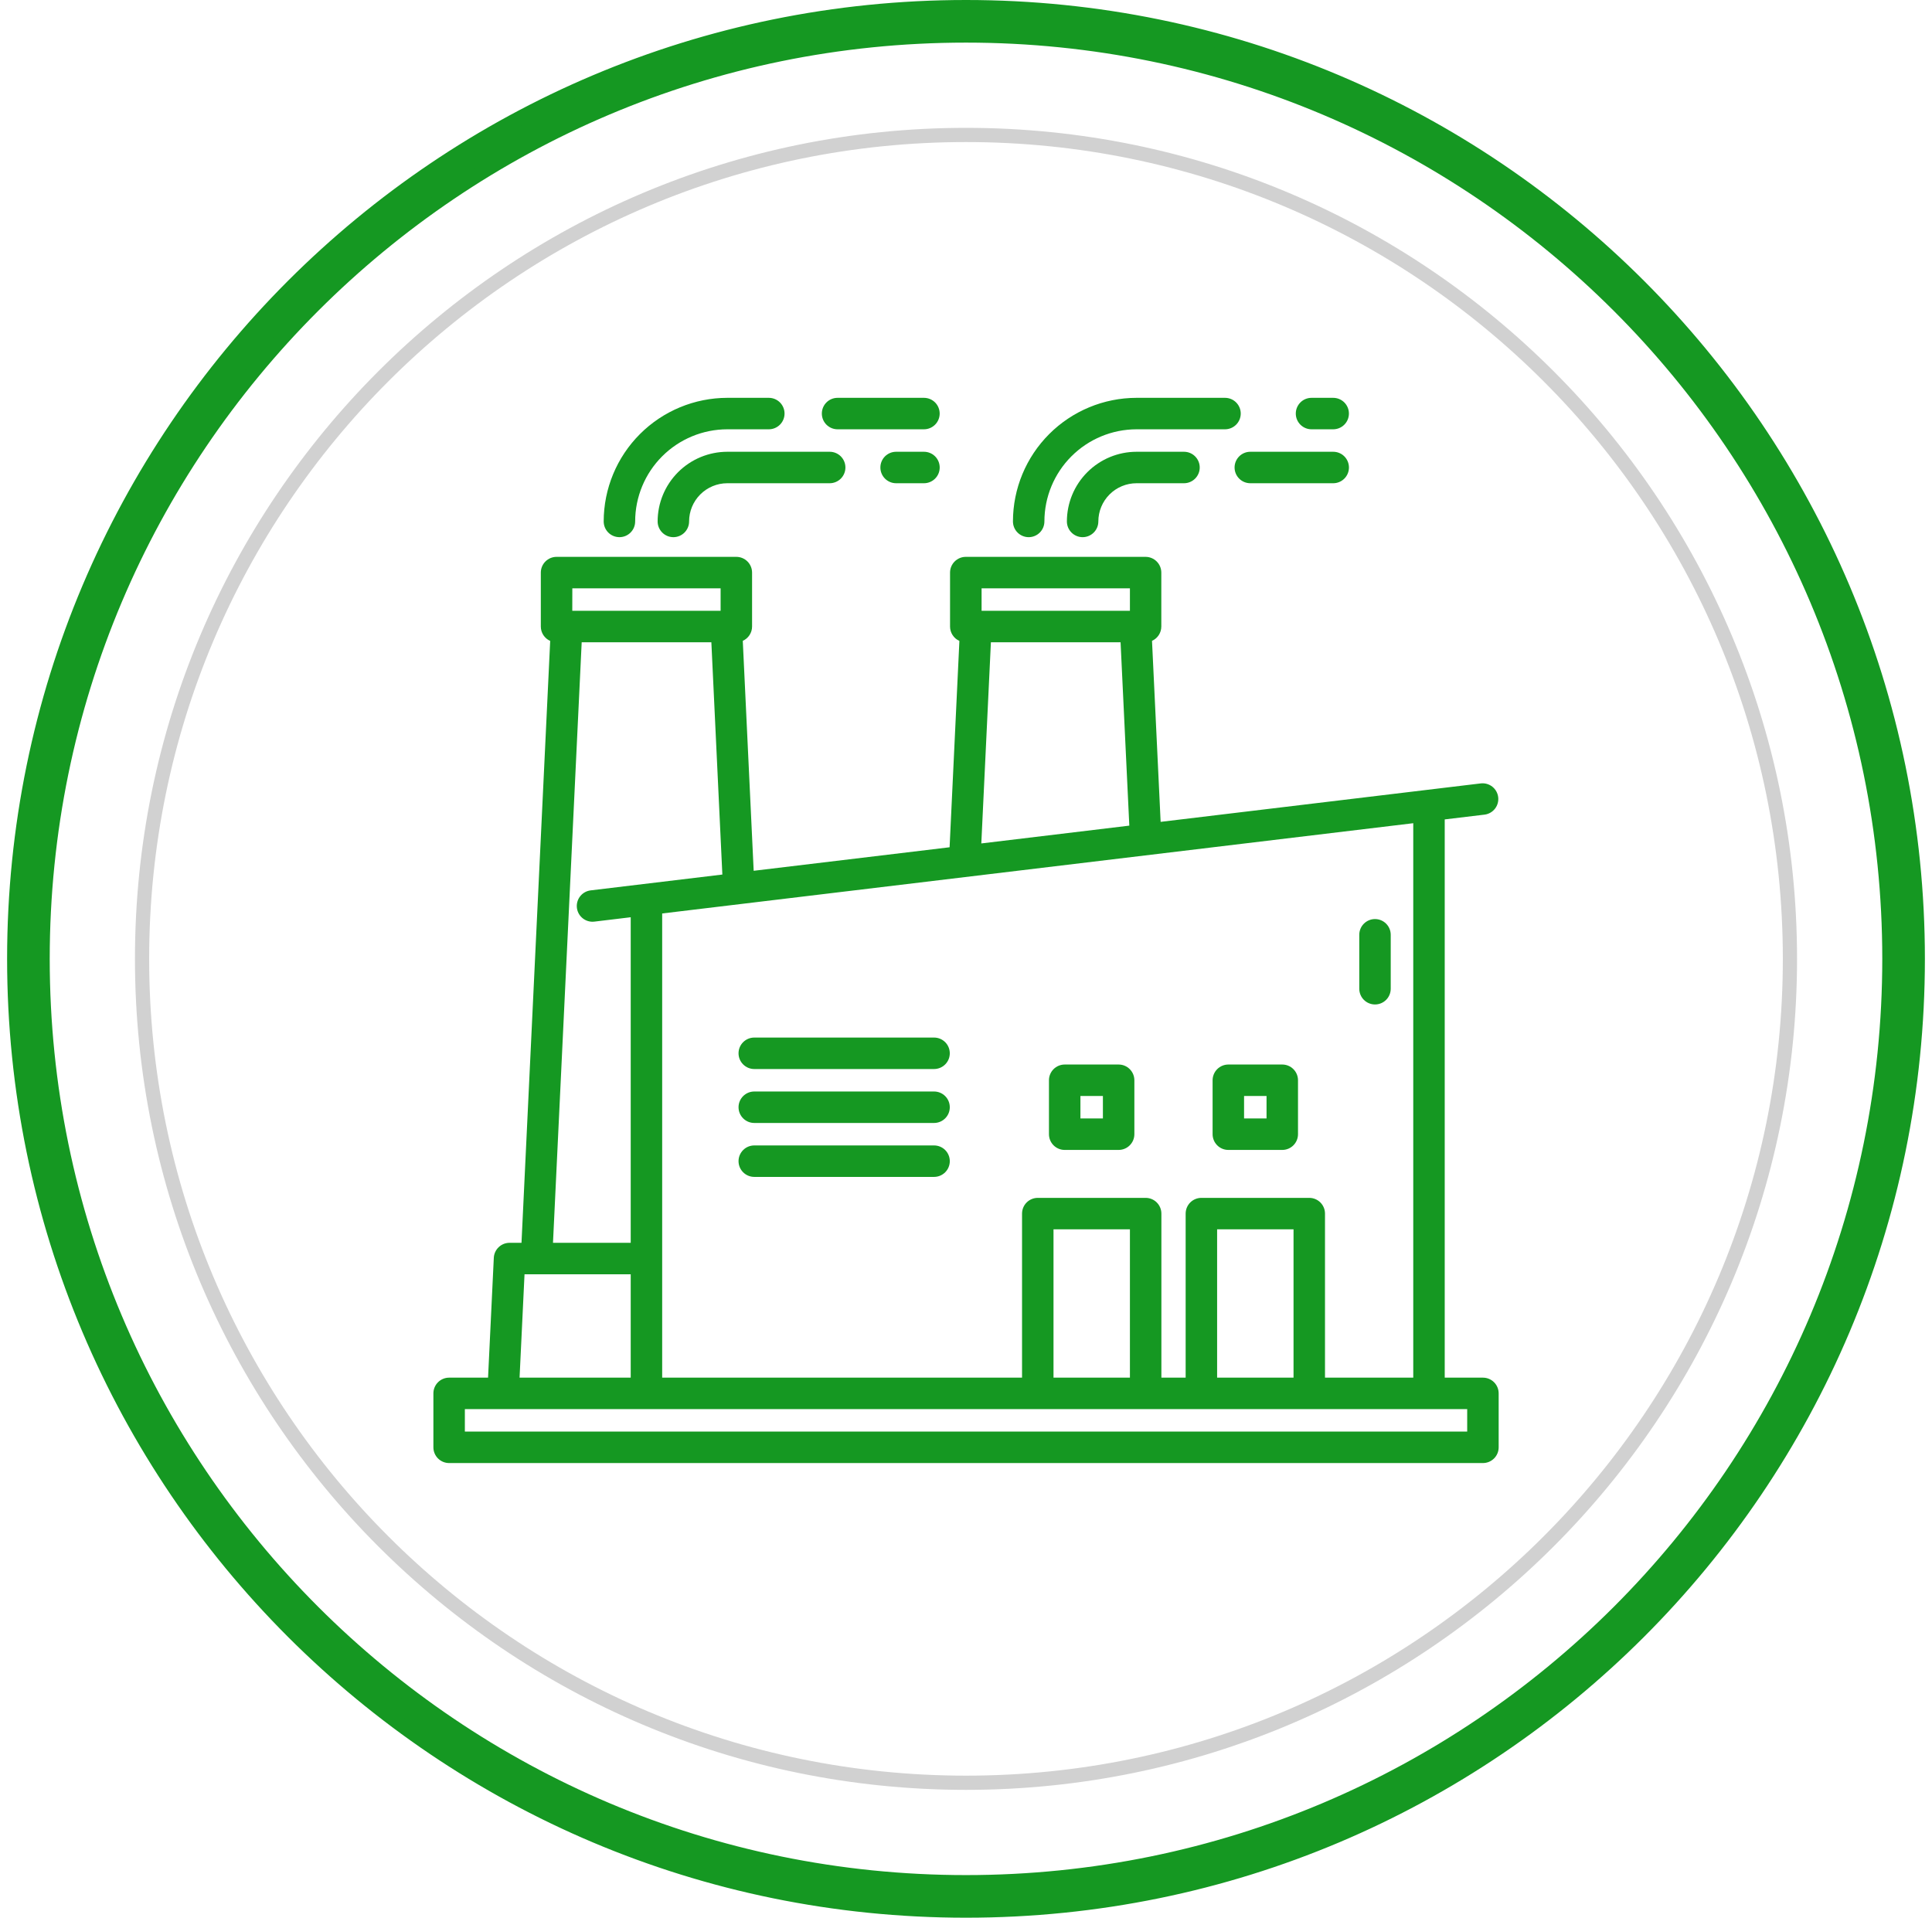 <svg width="136" height="135" viewBox="0 0 136 135" fill="none" xmlns="http://www.w3.org/2000/svg">
<g clip-path="url(#clip0_8599_32556)">
<path d="M68 125.5C100.033 125.5 126 99.532 126 67.5C126 35.468 100.033 9.5 68 9.5C35.968 9.5 10 35.468 10 67.5C10 99.532 35.968 125.5 68 125.5Z" stroke="#D1D1D1"/>
<path d="M133 67.5C133 103.399 103.899 132.5 68 132.5C32.102 132.5 3 103.399 3 67.5C3 31.602 32.102 2.5 68 2.5C103.899 2.5 133 31.602 133 67.5ZM68 134.5C105.003 134.5 135 104.503 135 67.5C135 30.497 105.003 0.5 68 0.5C30.997 0.5 1 30.497 1 67.5C1 104.503 30.997 134.5 68 134.5Z" fill="#159822" stroke="#159822"/>
<path d="M51.196 31.803C49.896 31.805 48.65 32.322 47.731 33.241C46.812 34.161 46.294 35.407 46.293 36.707C46.293 37.001 46.41 37.282 46.617 37.49C46.825 37.698 47.107 37.815 47.401 37.815C47.694 37.815 47.976 37.698 48.184 37.49C48.391 37.282 48.508 37.001 48.508 36.707C48.508 35.994 48.792 35.31 49.296 34.806C49.801 34.302 50.484 34.018 51.197 34.018H58.404C58.698 34.018 58.98 33.901 59.188 33.693C59.395 33.486 59.512 33.204 59.512 32.91C59.512 32.616 59.395 32.335 59.188 32.127C58.98 31.919 58.698 31.803 58.404 31.803H51.196Z" fill="#159822"/>
<path d="M65.042 31.803H63.08C62.786 31.803 62.505 31.919 62.297 32.127C62.089 32.335 61.973 32.616 61.973 32.91C61.973 33.204 62.089 33.486 62.297 33.693C62.505 33.901 62.786 34.018 63.08 34.018H65.042C65.335 34.018 65.617 33.901 65.825 33.693C66.033 33.486 66.149 33.204 66.149 32.91C66.149 32.616 66.033 32.335 65.825 32.127C65.617 31.919 65.335 31.803 65.042 31.803Z" fill="#159822"/>
<path d="M58.959 30.221H65.04C65.333 30.221 65.615 30.104 65.823 29.896C66.03 29.689 66.147 29.407 66.147 29.113C66.147 28.82 66.03 28.538 65.823 28.33C65.615 28.122 65.333 28.006 65.04 28.006H58.959C58.665 28.006 58.384 28.122 58.176 28.33C57.968 28.538 57.852 28.82 57.852 29.113C57.852 29.407 57.968 29.689 58.176 29.896C58.384 30.104 58.665 30.221 58.959 30.221Z" fill="#159822"/>
<path d="M43.602 37.815C43.748 37.815 43.892 37.786 44.026 37.731C44.161 37.675 44.283 37.594 44.386 37.491C44.489 37.388 44.571 37.266 44.627 37.131C44.682 36.997 44.711 36.853 44.711 36.707C44.713 34.987 45.397 33.339 46.612 32.123C47.828 30.907 49.477 30.223 51.196 30.221H54.12C54.413 30.221 54.695 30.104 54.903 29.896C55.11 29.689 55.227 29.407 55.227 29.113C55.227 28.82 55.11 28.538 54.903 28.33C54.695 28.122 54.413 28.006 54.12 28.006H51.196C48.889 28.009 46.678 28.926 45.047 30.558C43.416 32.189 42.499 34.4 42.496 36.707C42.496 36.852 42.525 36.996 42.58 37.131C42.636 37.265 42.717 37.387 42.82 37.49C42.922 37.593 43.044 37.674 43.179 37.73C43.313 37.786 43.457 37.814 43.602 37.815Z" fill="#159822"/>
<path d="M80.006 31.803C78.706 31.804 77.459 32.321 76.54 33.241C75.62 34.16 75.103 35.407 75.102 36.707C75.102 37.001 75.218 37.282 75.426 37.49C75.634 37.698 75.915 37.815 76.209 37.815C76.503 37.815 76.784 37.698 76.992 37.49C77.2 37.282 77.316 37.001 77.316 36.707C77.317 35.994 77.601 35.31 78.105 34.806C78.609 34.302 79.293 34.018 80.006 34.018H83.345C83.639 34.018 83.921 33.901 84.128 33.693C84.336 33.486 84.453 33.204 84.453 32.91C84.453 32.616 84.336 32.335 84.128 32.127C83.921 31.919 83.639 31.803 83.345 31.803H80.006Z" fill="#159822"/>
<path d="M86.906 32.91C86.906 33.056 86.935 33.2 86.99 33.334C87.046 33.468 87.128 33.591 87.23 33.693C87.333 33.796 87.455 33.878 87.59 33.934C87.724 33.989 87.868 34.018 88.014 34.018H93.85C94.144 34.018 94.425 33.901 94.633 33.693C94.841 33.486 94.957 33.204 94.957 32.91C94.957 32.617 94.841 32.335 94.633 32.127C94.425 31.919 94.144 31.803 93.85 31.803H88.014C87.868 31.803 87.724 31.831 87.59 31.887C87.455 31.942 87.333 32.024 87.23 32.127C87.128 32.23 87.046 32.352 86.99 32.486C86.935 32.621 86.906 32.765 86.906 32.91Z" fill="#159822"/>
<path d="M92.322 30.221H93.848C94.142 30.221 94.423 30.104 94.631 29.896C94.839 29.689 94.955 29.407 94.955 29.113C94.955 28.82 94.839 28.538 94.631 28.33C94.423 28.122 94.142 28.006 93.848 28.006H92.322C92.028 28.006 91.747 28.122 91.539 28.33C91.332 28.538 91.215 28.82 91.215 29.113C91.215 29.407 91.332 29.689 91.539 29.896C91.747 30.104 92.028 30.221 92.322 30.221Z" fill="#159822"/>
<path d="M72.412 37.815C72.706 37.815 72.987 37.698 73.195 37.49C73.403 37.282 73.519 37.001 73.519 36.707C73.521 34.987 74.205 33.339 75.421 32.123C76.637 30.907 78.286 30.223 80.006 30.221H86.232C86.526 30.221 86.808 30.104 87.015 29.896C87.223 29.689 87.34 29.407 87.34 29.113C87.34 28.82 87.223 28.538 87.015 28.33C86.808 28.122 86.526 28.006 86.232 28.006H80.006C77.699 28.008 75.487 28.926 73.856 30.557C72.225 32.188 71.307 34.4 71.305 36.707C71.305 36.852 71.333 36.996 71.389 37.131C71.444 37.265 71.526 37.387 71.629 37.49C71.732 37.593 71.854 37.675 71.988 37.73C72.123 37.786 72.267 37.815 72.412 37.815Z" fill="#159822"/>
<path d="M96.791 64.699C96.497 64.699 96.216 64.816 96.008 65.024C95.8 65.231 95.684 65.513 95.684 65.807V69.603C95.684 69.897 95.8 70.179 96.008 70.387C96.216 70.594 96.497 70.711 96.791 70.711C97.085 70.711 97.367 70.594 97.574 70.387C97.782 70.179 97.898 69.897 97.898 69.603V65.807C97.898 65.513 97.782 65.231 97.574 65.024C97.367 64.816 97.085 64.699 96.791 64.699Z" fill="#159822"/>
<path d="M104.389 96.982H101.699V57.684L104.521 57.345C104.807 57.304 105.066 57.152 105.242 56.923C105.418 56.693 105.497 56.404 105.463 56.117C105.428 55.83 105.283 55.567 105.057 55.386C104.832 55.205 104.544 55.119 104.256 55.147L81.701 57.856L81.094 45.114C81.288 45.027 81.454 44.886 81.57 44.707C81.686 44.528 81.748 44.319 81.749 44.105V40.309C81.748 40.015 81.632 39.733 81.424 39.526C81.216 39.318 80.935 39.201 80.641 39.201H67.985C67.691 39.201 67.409 39.318 67.202 39.526C66.994 39.733 66.877 40.015 66.877 40.309V44.105C66.877 44.32 66.939 44.53 67.056 44.709C67.172 44.889 67.339 45.031 67.535 45.118L66.845 59.645L53.054 61.3L52.287 45.113C52.482 45.026 52.647 44.885 52.763 44.706C52.879 44.527 52.941 44.319 52.941 44.105V40.309C52.941 40.015 52.824 39.733 52.617 39.526C52.409 39.318 52.127 39.201 51.834 39.201H39.177C38.884 39.201 38.602 39.318 38.394 39.526C38.187 39.733 38.07 40.015 38.07 40.309V44.105C38.07 44.32 38.132 44.53 38.25 44.71C38.367 44.89 38.534 45.032 38.73 45.118L36.71 87.49H35.868C35.583 87.49 35.31 87.599 35.104 87.796C34.898 87.992 34.775 88.26 34.761 88.544L34.356 96.982H31.615C31.47 96.982 31.326 97.01 31.191 97.066C31.057 97.122 30.935 97.203 30.832 97.306C30.729 97.409 30.648 97.531 30.592 97.665C30.536 97.8 30.508 97.944 30.508 98.089V101.886C30.508 102.032 30.536 102.176 30.592 102.31C30.648 102.445 30.729 102.567 30.832 102.67C30.935 102.772 31.057 102.854 31.191 102.91C31.326 102.965 31.47 102.994 31.615 102.994H104.389C104.534 102.994 104.678 102.965 104.813 102.91C104.947 102.854 105.069 102.772 105.172 102.67C105.275 102.567 105.356 102.445 105.412 102.31C105.468 102.176 105.496 102.032 105.496 101.886V98.089C105.496 97.944 105.468 97.8 105.412 97.665C105.356 97.531 105.275 97.409 105.172 97.306C105.069 97.203 104.947 97.122 104.813 97.066C104.678 97.01 104.534 96.982 104.389 96.982ZM93.271 96.982V85.433C93.271 85.139 93.154 84.858 92.946 84.65C92.739 84.442 92.457 84.326 92.163 84.326H84.57C84.424 84.326 84.28 84.354 84.146 84.41C84.011 84.466 83.889 84.547 83.786 84.65C83.683 84.753 83.602 84.875 83.546 85.009C83.491 85.144 83.462 85.288 83.462 85.433V96.982H81.754V85.433C81.754 85.139 81.637 84.858 81.429 84.65C81.222 84.442 80.94 84.326 80.646 84.326H73.052C72.907 84.326 72.763 84.354 72.629 84.41C72.494 84.466 72.372 84.547 72.269 84.65C72.166 84.753 72.085 84.875 72.029 85.009C71.974 85.144 71.945 85.288 71.945 85.433V96.982H46.613V64.305L99.484 57.951V96.982H93.271ZM91.056 96.982H85.677V86.541H91.056V96.982ZM79.539 96.982H74.16V86.541H79.539V96.982ZM69.097 41.416H79.539V42.998H69.097V41.416ZM69.753 45.213H78.881L79.496 58.122L69.078 59.375L69.753 45.213ZM40.288 41.416H50.726V42.998H40.285L40.288 41.416ZM40.947 45.213H50.075L50.849 61.565L41.575 62.68C41.295 62.715 41.039 62.854 40.859 63.071C40.679 63.287 40.587 63.564 40.604 63.845C40.621 64.126 40.744 64.391 40.949 64.584C41.154 64.778 41.424 64.886 41.706 64.887C41.751 64.887 41.795 64.885 41.84 64.879L44.398 64.571V87.49H38.927L40.947 45.213ZM36.923 89.705H44.398V96.982H36.574L36.923 89.705ZM103.281 100.779H32.723V99.197H103.281V100.779Z" fill="#159822"/>
<path d="M65.752 80.635H53.096C52.802 80.635 52.52 80.751 52.313 80.959C52.105 81.167 51.988 81.448 51.988 81.742C51.988 82.036 52.105 82.318 52.313 82.525C52.52 82.733 52.802 82.85 53.096 82.85H65.752C66.046 82.85 66.327 82.733 66.535 82.525C66.743 82.318 66.859 82.036 66.859 81.742C66.859 81.448 66.743 81.167 66.535 80.959C66.327 80.751 66.046 80.635 65.752 80.635Z" fill="#159822"/>
<path d="M65.752 73.041H53.096C52.802 73.041 52.52 73.158 52.313 73.365C52.105 73.573 51.988 73.855 51.988 74.148C51.988 74.442 52.105 74.724 52.313 74.931C52.52 75.139 52.802 75.256 53.096 75.256H65.752C66.046 75.256 66.327 75.139 66.535 74.931C66.743 74.724 66.859 74.442 66.859 74.148C66.859 73.855 66.743 73.573 66.535 73.365C66.327 73.158 66.046 73.041 65.752 73.041Z" fill="#159822"/>
<path d="M65.752 76.838H53.096C52.802 76.838 52.52 76.955 52.313 77.162C52.105 77.37 51.988 77.652 51.988 77.945C51.988 78.239 52.105 78.521 52.313 78.728C52.52 78.936 52.802 79.053 53.096 79.053H65.752C66.046 79.053 66.327 78.936 66.535 78.728C66.743 78.521 66.859 78.239 66.859 77.945C66.859 77.652 66.743 77.37 66.535 77.162C66.327 76.955 66.046 76.838 65.752 76.838Z" fill="#159822"/>
<path d="M78.744 74.939H74.947C74.802 74.939 74.658 74.968 74.523 75.024C74.389 75.079 74.267 75.161 74.164 75.264C74.061 75.367 73.98 75.489 73.924 75.623C73.868 75.757 73.84 75.901 73.84 76.047V79.844C73.84 79.989 73.868 80.133 73.924 80.268C73.98 80.402 74.061 80.524 74.164 80.627C74.267 80.73 74.389 80.811 74.523 80.867C74.658 80.923 74.802 80.951 74.947 80.951H78.744C79.038 80.951 79.32 80.835 79.527 80.627C79.735 80.419 79.852 80.138 79.852 79.844V76.047C79.852 75.753 79.735 75.472 79.527 75.264C79.32 75.056 79.038 74.939 78.744 74.939ZM77.637 78.736H76.055V77.154H77.637V78.736Z" fill="#159822"/>
<path d="M90.264 74.939H86.467C86.321 74.939 86.177 74.968 86.043 75.024C85.909 75.079 85.786 75.161 85.684 75.264C85.581 75.367 85.499 75.489 85.444 75.623C85.388 75.757 85.359 75.901 85.359 76.047V79.844C85.359 79.989 85.388 80.133 85.444 80.268C85.499 80.402 85.581 80.524 85.684 80.627C85.786 80.73 85.909 80.811 86.043 80.867C86.177 80.923 86.321 80.951 86.467 80.951H90.264C90.557 80.951 90.839 80.835 91.047 80.627C91.254 80.419 91.371 80.138 91.371 79.844V76.047C91.371 75.753 91.254 75.472 91.047 75.264C90.839 75.056 90.557 74.939 90.264 74.939ZM89.156 78.736H87.574V77.154H89.156V78.736Z" fill="#159822"/>
</g>
<defs>
<clipPath id="clip0_8599_32556">
<rect width="135" height="135" fill="white" transform="translate(0.5)"/>
</clipPath>
</defs>
</svg>
